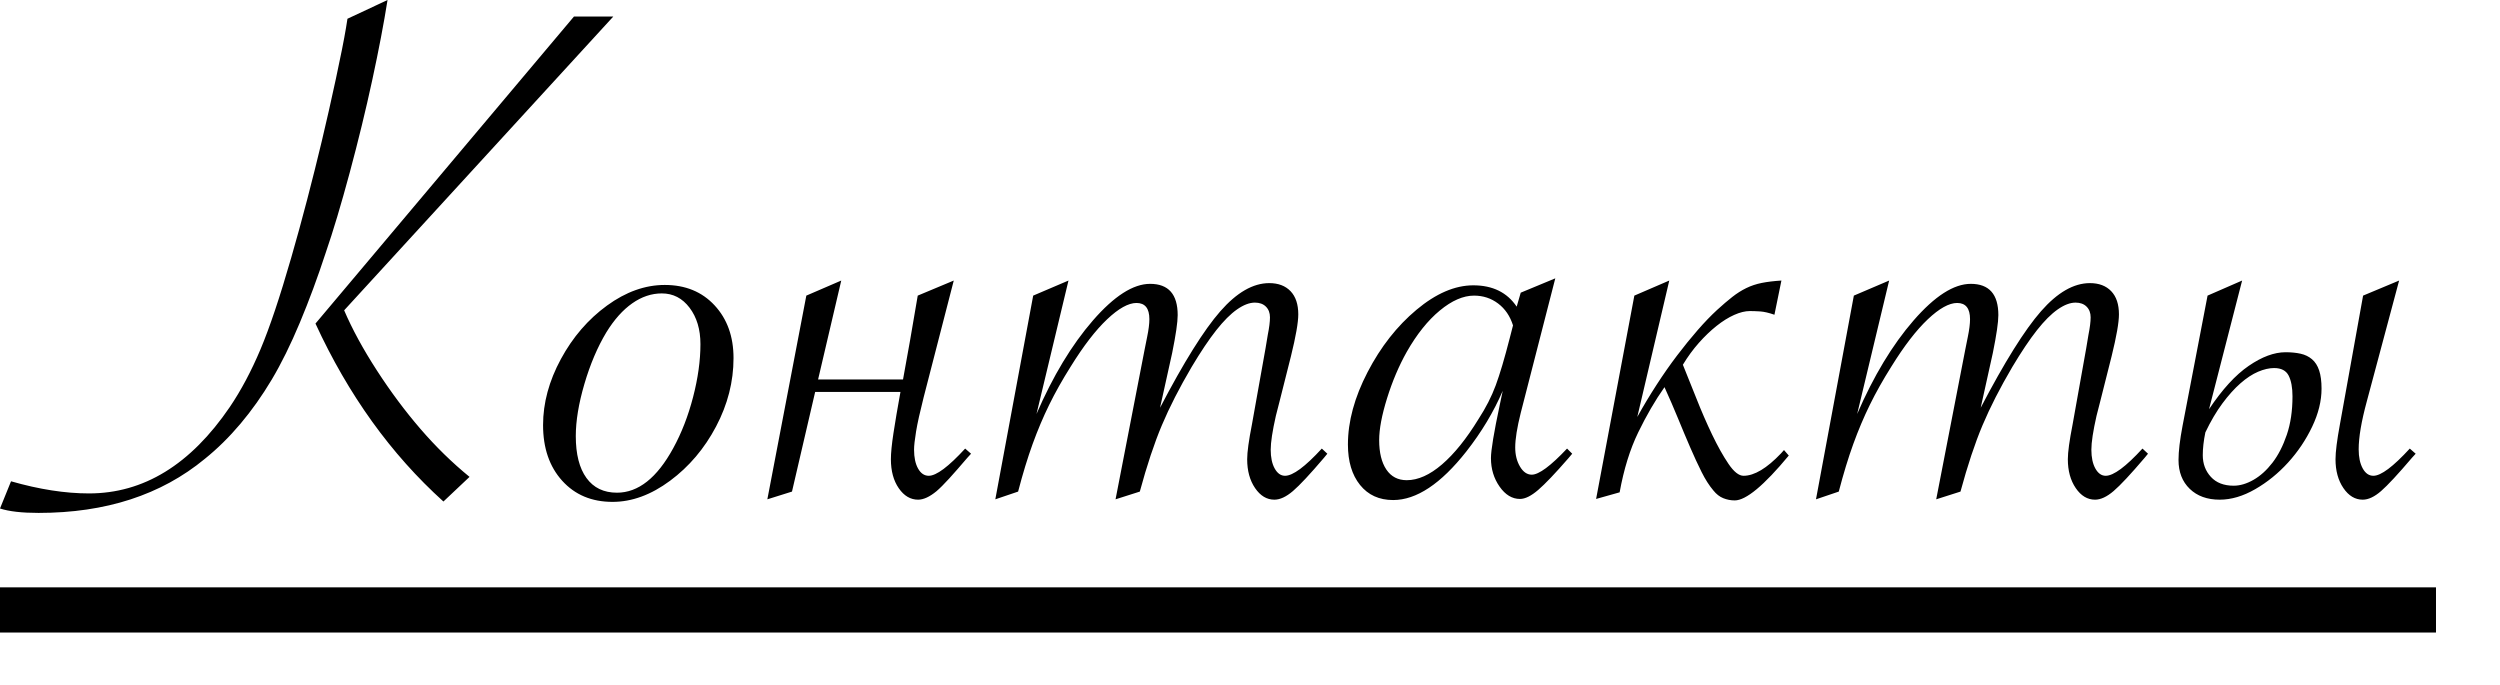<?xml version="1.0" encoding="UTF-8"?>
<svg width="332px" height="91px" viewBox="0 0 332 91" version="1.1" xmlns="http://www.w3.org/2000/svg" xmlns:xlink="http://www.w3.org/1999/xlink" style="background: #FFFFFF;">
    <!-- Generator: Sketch 43.1 (39012) - http://www.bohemiancoding.com/sketch -->
    <title>логотип</title>
    <desc>Created with Sketch.</desc>
    <defs></defs>
    <g id="Page-1" stroke="none" stroke-width="1" fill="none" fill-rule="evenodd">
        <g id="логотип">
            <path d="M81.445,2.197 L45.703,41.211 C46.777,43.717 48.226,46.379 50.049,49.194 C51.872,52.01 53.8,54.598 55.835,56.958 C57.869,59.318 60.042,61.442 62.354,63.33 L58.887,66.602 C51.921,60.319 46.257,52.441 41.895,42.969 L76.221,2.197 L81.445,2.197 Z M46.143,2.49 L51.465,0 C50.977,3.092 50.301,6.632 49.438,10.62 C48.576,14.608 47.575,18.717 46.436,22.949 C45.296,27.181 44.238,30.713 43.262,33.545 C42.187,36.833 41.04,39.933 39.819,42.847 C38.599,45.76 37.354,48.283 36.084,50.415 C34.814,52.547 33.431,54.5 31.934,56.274 C30.436,58.049 28.857,59.603 27.197,60.938 C21.403,65.723 14.046,68.115 5.127,68.115 C2.913,68.115 1.204,67.92 0,67.529 L1.465,63.916 C5.208,64.99 8.659,65.527 11.816,65.527 C19.076,65.527 25.309,61.703 30.518,54.053 C32.015,51.839 33.374,49.284 34.595,46.387 C35.815,43.49 37.174,39.437 38.672,34.229 C39.388,31.755 40.096,29.175 40.796,26.489 C41.496,23.804 42.147,21.2 42.749,18.677 C43.351,16.154 43.97,13.42 44.604,10.474 C45.239,7.528 45.687,5.273 45.947,3.711 L46.143,2.49 Z M72.119,56.445 C72.119,53.516 72.909,50.594 74.487,47.681 C76.066,44.767 78.109,42.399 80.615,40.576 C83.122,38.753 85.677,37.842 88.281,37.842 C91.016,37.842 93.221,38.745 94.897,40.552 C96.574,42.358 97.412,44.694 97.412,47.559 C97.412,50.684 96.639,53.711 95.093,56.641 C93.547,59.57 91.512,61.971 88.989,63.843 C86.466,65.715 83.919,66.65 81.348,66.65 C78.581,66.65 76.351,65.715 74.658,63.843 C72.965,61.971 72.119,59.505 72.119,56.445 Z M93.018,45.703 C93.018,43.75 92.537,42.139 91.577,40.869 C90.617,39.6 89.388,38.965 87.891,38.965 C86.523,38.965 85.213,39.404 83.96,40.283 C82.707,41.162 81.559,42.448 80.518,44.141 C79.346,46.094 78.377,48.372 77.612,50.977 C76.847,53.581 76.465,55.892 76.465,57.91 C76.465,60.319 76.937,62.174 77.881,63.477 C78.825,64.779 80.176,65.43 81.934,65.43 C84.766,65.43 87.256,63.46 89.404,59.521 C90.511,57.503 91.39,55.241 92.041,52.734 C92.692,50.228 93.018,47.884 93.018,45.703 Z M121.875,39.258 L126.66,37.256 L122.656,52.783 C122.168,54.704 121.834,56.209 121.655,57.3 C121.476,58.39 121.387,59.196 121.387,59.717 C121.387,60.758 121.566,61.597 121.924,62.231 C122.282,62.866 122.754,63.184 123.34,63.184 C124.349,63.184 125.96,61.979 128.174,59.57 L128.955,60.254 L128.467,60.791 C127.523,61.898 126.717,62.817 126.05,63.55 C125.382,64.282 124.821,64.844 124.365,65.234 C123.454,65.983 122.64,66.357 121.924,66.357 C120.915,66.357 120.06,65.853 119.36,64.844 C118.66,63.835 118.311,62.549 118.311,60.986 C118.311,60.173 118.424,59.017 118.652,57.52 C118.88,56.022 119.189,54.199 119.58,52.051 L108.252,52.051 L105.176,65.283 L101.904,66.309 L107.08,39.258 L111.719,37.256 L108.643,50.391 L119.922,50.391 C120.215,48.796 120.524,47.078 120.85,45.239 C121.175,43.4 121.517,41.406 121.875,39.258 Z M151.367,65.283 L148.145,66.309 L152.002,46.436 L152.344,44.727 C152.539,43.783 152.637,43.001 152.637,42.383 C152.637,40.951 152.067,40.234 150.928,40.234 C149.854,40.234 148.551,40.959 147.021,42.407 C145.492,43.856 143.88,45.947 142.188,48.682 C141.081,50.439 140.129,52.132 139.331,53.76 C138.534,55.387 137.801,57.121 137.134,58.96 C136.466,60.799 135.824,62.907 135.205,65.283 L132.178,66.309 L137.207,39.258 L141.895,37.256 L137.646,54.98 C139.827,49.935 142.326,45.793 145.142,42.554 C147.957,39.315 150.488,37.695 152.734,37.695 C155.176,37.695 156.396,39.079 156.396,41.846 C156.396,42.79 156.152,44.466 155.664,46.875 L154.053,54.15 C157.21,48.096 159.88,43.823 162.061,41.333 C164.242,38.843 166.406,37.598 168.555,37.598 C169.759,37.598 170.703,37.956 171.387,38.672 C172.07,39.388 172.412,40.413 172.412,41.748 C172.412,42.822 172.087,44.678 171.436,47.314 L169.922,53.32 L169.434,55.225 C168.978,57.243 168.75,58.74 168.75,59.717 C168.75,60.758 168.929,61.597 169.287,62.231 C169.645,62.866 170.101,63.184 170.654,63.184 C171.696,63.184 173.324,61.979 175.537,59.57 L176.27,60.254 L175.83,60.791 C173.975,62.972 172.599,64.445 171.704,65.21 C170.809,65.975 169.987,66.357 169.238,66.357 C168.229,66.357 167.375,65.845 166.675,64.819 C165.975,63.794 165.625,62.516 165.625,60.986 C165.625,60.042 165.837,58.496 166.26,56.348 L168.066,46.24 L168.359,44.482 C168.555,43.506 168.652,42.725 168.652,42.139 C168.652,41.553 168.473,41.081 168.115,40.723 C167.757,40.365 167.269,40.186 166.65,40.186 C165.934,40.186 165.145,40.487 164.282,41.089 C163.42,41.691 162.5,42.611 161.523,43.848 C160.547,45.085 159.456,46.712 158.252,48.73 C156.624,51.497 155.306,54.077 154.297,56.47 C153.288,58.862 152.311,61.8 151.367,65.283 Z M206.543,36.963 L201.953,54.834 C201.465,56.787 201.221,58.317 201.221,59.424 C201.221,60.4 201.432,61.247 201.855,61.963 C202.279,62.679 202.799,63.037 203.418,63.037 C204.362,63.037 205.924,61.882 208.105,59.57 L208.789,60.254 L208.252,60.889 C206.527,62.874 205.2,64.266 204.272,65.063 C203.345,65.861 202.539,66.26 201.855,66.26 C200.814,66.26 199.91,65.715 199.146,64.624 C198.381,63.534 197.998,62.272 197.998,60.84 C197.998,59.798 198.389,57.438 199.17,53.76 L199.561,51.904 C198.356,54.704 196.745,57.389 194.727,59.961 C191.341,64.258 188.102,66.406 185.01,66.406 C183.154,66.406 181.689,65.739 180.615,64.404 C179.541,63.07 179.004,61.279 179.004,59.033 C179.004,55.973 179.875,52.767 181.616,49.414 C183.358,46.061 185.522,43.302 188.11,41.138 C190.698,38.973 193.213,37.891 195.654,37.891 C198.226,37.891 200.146,38.835 201.416,40.723 L201.953,38.867 L206.543,36.963 Z M200.928,43.213 C200.537,41.976 199.878,41.007 198.95,40.308 C198.022,39.608 196.956,39.258 195.752,39.258 C194.32,39.258 192.806,39.917 191.211,41.235 C189.616,42.554 188.151,44.385 186.816,46.729 C185.775,48.584 184.904,50.635 184.204,52.881 C183.504,55.127 183.154,56.982 183.154,58.447 C183.154,60.107 183.472,61.41 184.106,62.354 C184.741,63.298 185.645,63.77 186.816,63.77 C188.314,63.77 189.876,63.07 191.504,61.67 C193.132,60.27 194.743,58.268 196.338,55.664 C197.314,54.167 198.079,52.669 198.633,51.172 C199.186,49.674 199.805,47.591 200.488,44.922 L200.928,43.213 Z M217.041,39.258 L221.68,37.256 L217.432,55.371 C218.245,53.906 219.1,52.482 219.995,51.099 C220.89,49.715 221.802,48.413 222.729,47.192 C223.657,45.972 224.569,44.849 225.464,43.823 C226.359,42.798 227.214,41.911 228.027,41.162 C228.776,40.479 229.451,39.901 230.054,39.429 C230.656,38.957 231.274,38.566 231.909,38.257 C232.544,37.948 233.228,37.72 233.96,37.573 C234.692,37.427 235.563,37.321 236.572,37.256 L235.645,41.797 C234.896,41.536 234.261,41.39 233.74,41.357 C233.219,41.325 232.764,41.309 232.373,41.309 C231.755,41.309 231.063,41.479 230.298,41.821 C229.533,42.163 228.752,42.651 227.954,43.286 C227.157,43.921 226.375,44.67 225.61,45.532 C224.845,46.395 224.137,47.363 223.486,48.438 C224.007,49.707 224.601,51.188 225.269,52.881 C225.936,54.574 226.636,56.185 227.368,57.715 C228.101,59.245 228.825,60.539 229.541,61.597 C230.257,62.655 230.924,63.184 231.543,63.184 C232.975,63.184 234.635,62.191 236.523,60.205 L236.914,59.766 L237.549,60.498 C234.261,64.469 231.868,66.455 230.371,66.455 C229.85,66.455 229.346,66.357 228.857,66.162 C228.369,65.967 227.93,65.625 227.539,65.137 C226.986,64.486 226.465,63.672 225.977,62.695 C225.488,61.719 224.984,60.628 224.463,59.424 C223.942,58.219 223.405,56.942 222.852,55.591 C222.298,54.24 221.696,52.848 221.045,51.416 C219.808,53.174 218.644,55.176 217.554,57.422 C216.463,59.668 215.641,62.321 215.088,65.381 L211.963,66.26 L217.041,39.258 Z M260.352,65.283 L257.129,66.309 L260.986,46.436 L261.328,44.727 C261.523,43.783 261.621,43.001 261.621,42.383 C261.621,40.951 261.051,40.234 259.912,40.234 C258.838,40.234 257.536,40.959 256.006,42.407 C254.476,43.856 252.865,45.947 251.172,48.682 C250.065,50.439 249.113,52.132 248.315,53.76 C247.518,55.387 246.785,57.121 246.118,58.96 C245.451,60.799 244.808,62.907 244.189,65.283 L241.162,66.309 L246.191,39.258 L250.879,37.256 L246.631,54.98 C248.812,49.935 251.31,45.793 254.126,42.554 C256.942,39.315 259.473,37.695 261.719,37.695 C264.16,37.695 265.381,39.079 265.381,41.846 C265.381,42.79 265.137,44.466 264.648,46.875 L263.037,54.15 C266.195,48.096 268.864,43.823 271.045,41.333 C273.226,38.843 275.391,37.598 277.539,37.598 C278.743,37.598 279.687,37.956 280.371,38.672 C281.055,39.388 281.396,40.413 281.396,41.748 C281.396,42.822 281.071,44.678 280.42,47.314 L278.906,53.32 L278.418,55.225 C277.962,57.243 277.734,58.74 277.734,59.717 C277.734,60.758 277.913,61.597 278.271,62.231 C278.63,62.866 279.085,63.184 279.639,63.184 C280.68,63.184 282.308,61.979 284.521,59.57 L285.254,60.254 L284.814,60.791 C282.959,62.972 281.584,64.445 280.688,65.21 C279.793,65.975 278.971,66.357 278.223,66.357 C277.214,66.357 276.359,65.845 275.659,64.819 C274.959,63.794 274.609,62.516 274.609,60.986 C274.609,60.042 274.821,58.496 275.244,56.348 L277.051,46.24 L277.344,44.482 C277.539,43.506 277.637,42.725 277.637,42.139 C277.637,41.553 277.458,41.081 277.1,40.723 C276.742,40.365 276.253,40.186 275.635,40.186 C274.919,40.186 274.129,40.487 273.267,41.089 C272.404,41.691 271.484,42.611 270.508,43.848 C269.531,45.085 268.441,46.712 267.236,48.73 C265.609,51.497 264.29,54.077 263.281,56.47 C262.272,58.862 261.296,61.8 260.352,65.283 Z M318.604,37.256 L314.307,53.32 C313.59,55.957 313.232,58.073 313.232,59.668 C313.232,60.71 313.411,61.556 313.77,62.207 C314.128,62.858 314.6,63.184 315.186,63.184 C316.195,63.184 317.806,61.979 320.02,59.57 L320.801,60.254 L320.312,60.791 C318.457,62.972 317.09,64.445 316.211,65.21 C315.332,65.975 314.518,66.357 313.77,66.357 C312.76,66.357 311.906,65.845 311.206,64.819 C310.506,63.794 310.156,62.516 310.156,60.986 C310.156,60.01 310.352,58.464 310.742,56.348 L313.818,39.258 L318.604,37.256 Z M303.516,46.777 C304.264,46.777 304.932,46.842 305.518,46.973 C306.104,47.103 306.608,47.347 307.031,47.705 C307.454,48.063 307.772,48.56 307.983,49.194 C308.195,49.829 308.301,50.635 308.301,51.611 C308.301,53.239 307.886,54.923 307.056,56.665 C306.226,58.407 305.16,59.993 303.857,61.426 C302.555,62.858 301.099,64.038 299.487,64.966 C297.876,65.894 296.305,66.357 294.775,66.357 C293.115,66.357 291.789,65.877 290.796,64.917 C289.803,63.957 289.307,62.679 289.307,61.084 C289.307,59.945 289.486,58.431 289.844,56.543 L293.164,39.258 L297.754,37.256 L293.359,54.346 C295.117,51.709 296.875,49.788 298.633,48.584 C300.391,47.38 302.018,46.777 303.516,46.777 Z M292.529,60.449 C292.529,61.589 292.887,62.549 293.604,63.33 C294.32,64.111 295.329,64.502 296.631,64.502 C297.477,64.502 298.356,64.242 299.268,63.721 C300.179,63.2 301.017,62.443 301.782,61.45 C302.547,60.457 303.182,59.22 303.687,57.739 C304.191,56.258 304.443,54.557 304.443,52.637 C304.443,51.465 304.272,50.545 303.931,49.878 C303.589,49.211 302.946,48.877 302.002,48.877 C301.351,48.877 300.643,49.04 299.878,49.365 C299.113,49.691 298.332,50.203 297.534,50.903 C296.737,51.603 295.939,52.49 295.142,53.564 C294.344,54.639 293.587,55.924 292.871,57.422 C292.643,58.529 292.529,59.538 292.529,60.449 Z" id="Контакты" fill="#000000"></path>
            <path d="M3,81 L320.5,81" id="Line" stroke="#000000" stroke-width="6" stroke-linecap="square"></path>
        </g>
    </g>
</svg>